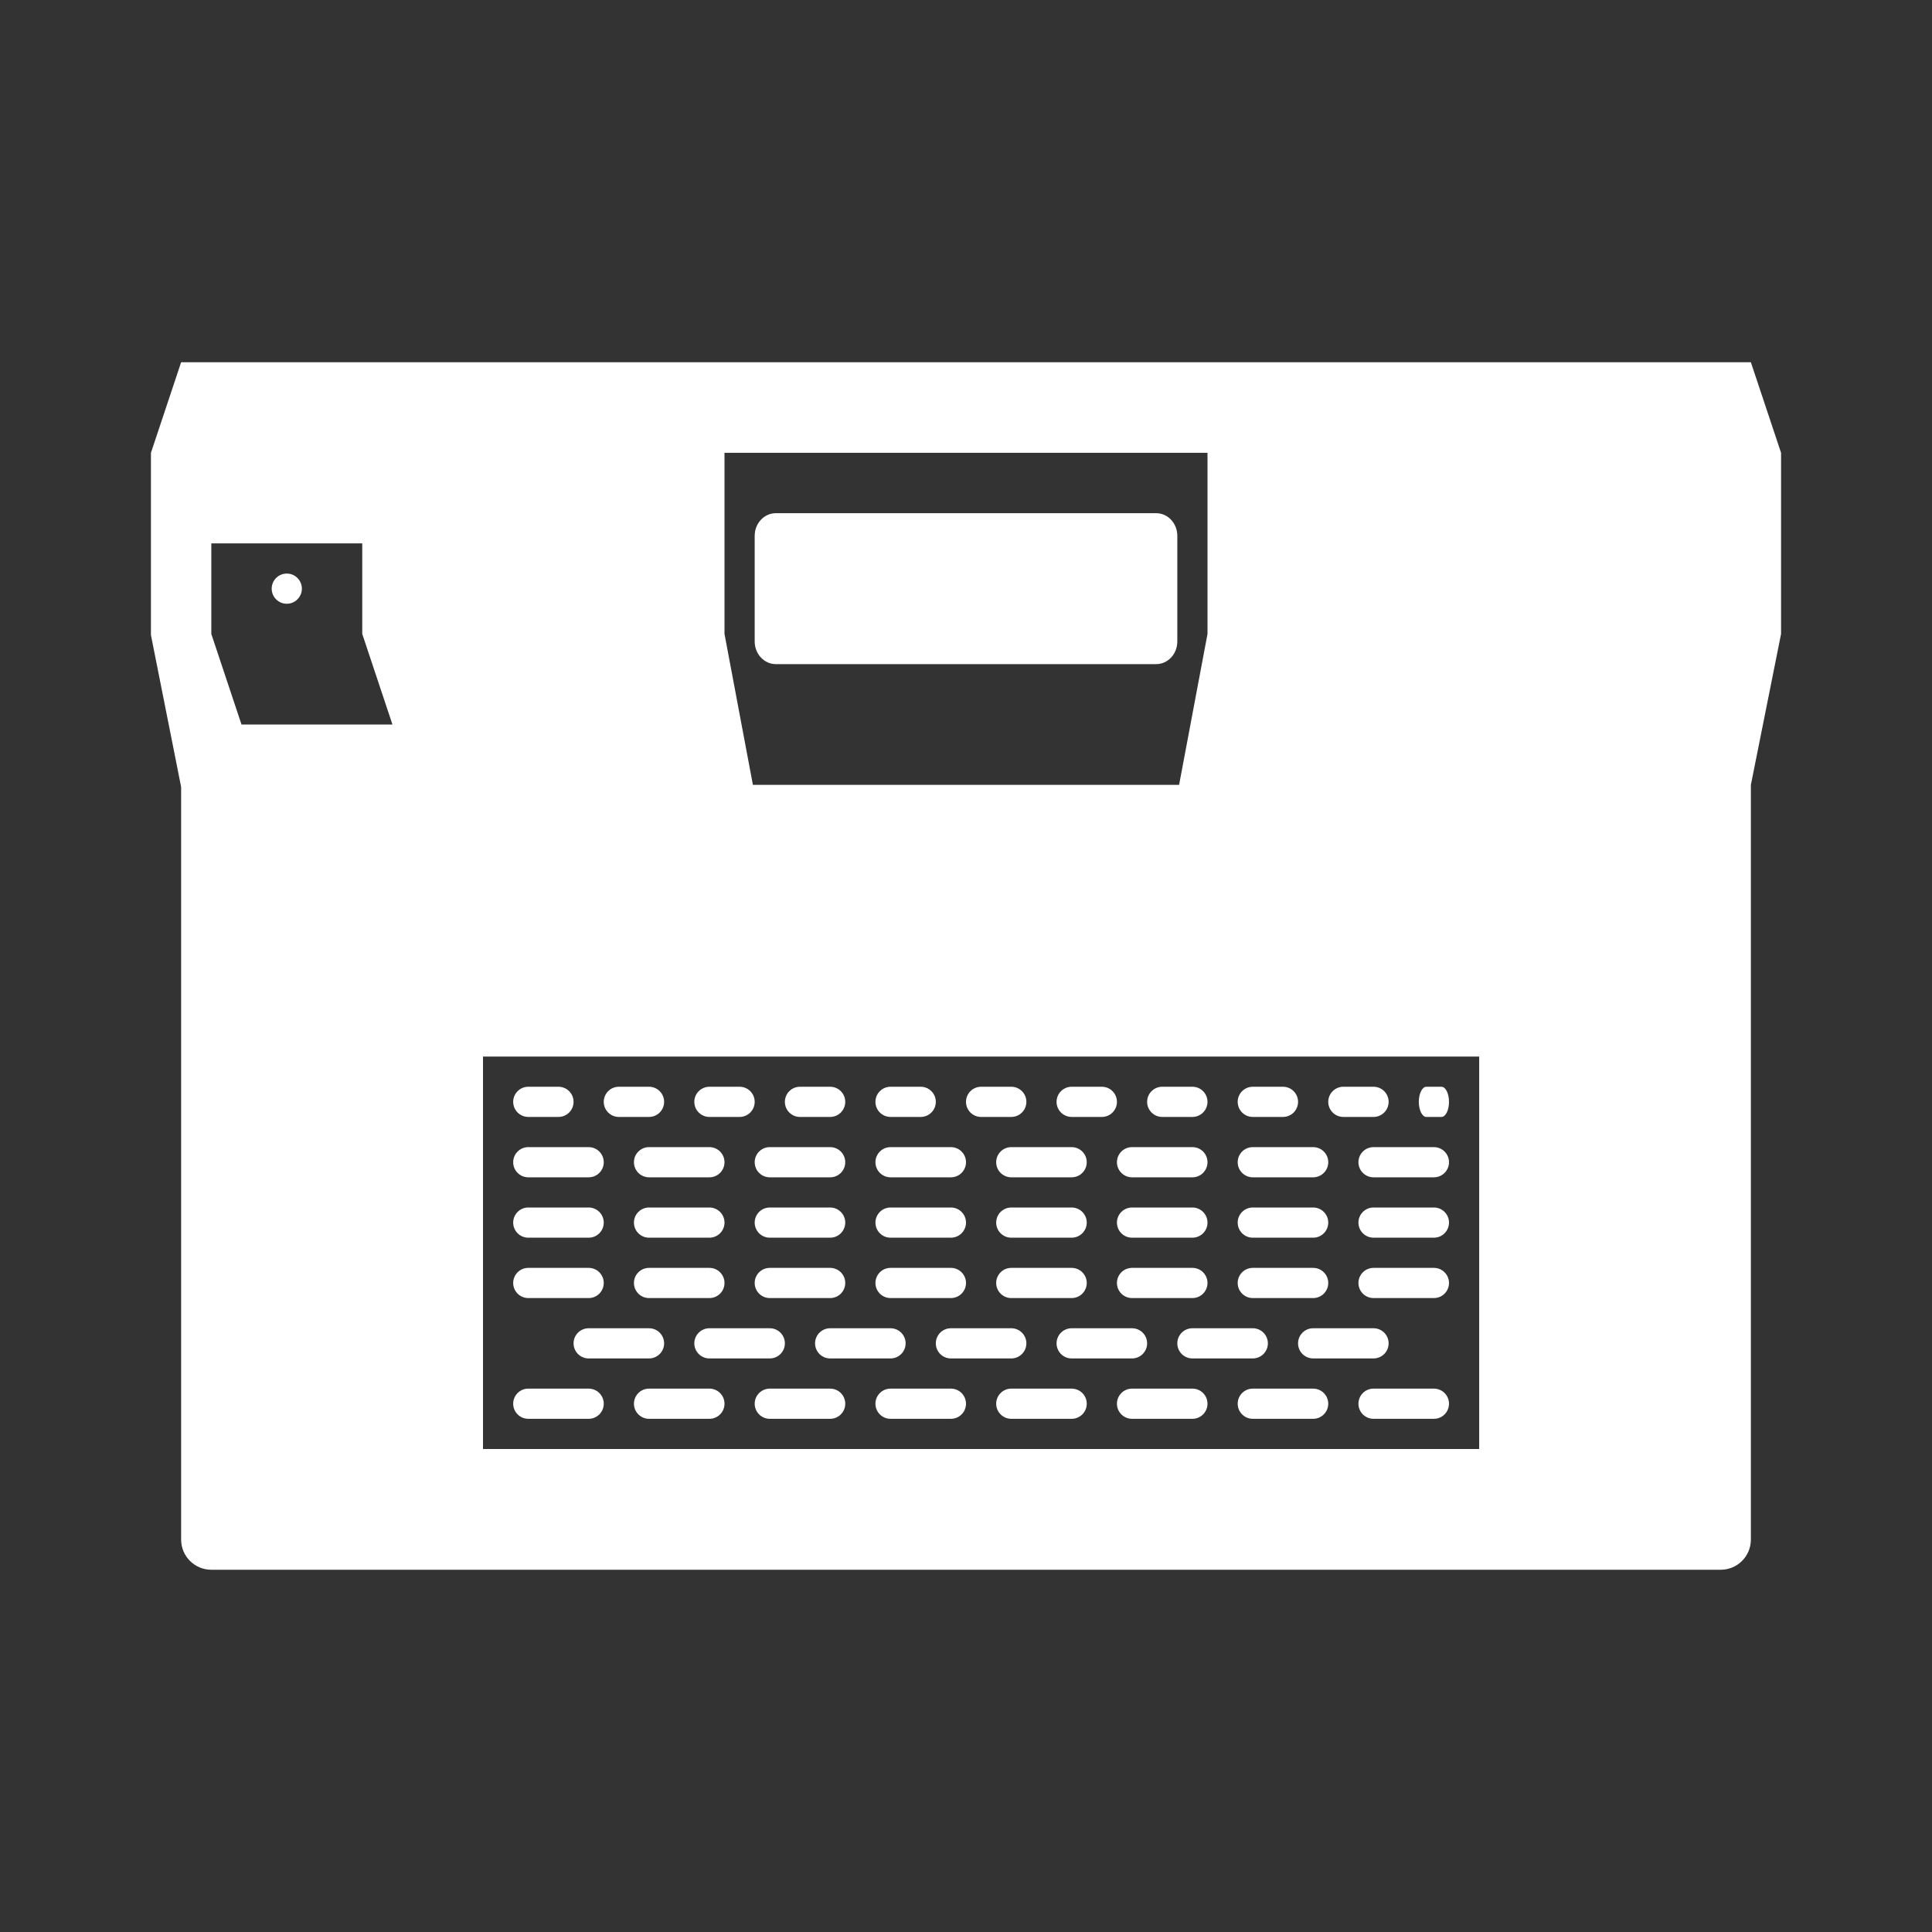 <?xml version="1.0" encoding="UTF-8" standalone="no"?>
<!-- Created with Inkscape (http://www.inkscape.org/) -->

<svg
   xmlns:dc="http://purl.org/dc/elements/1.1/"
   xmlns:cc="http://creativecommons.org/ns#"
   xmlns:rdf="http://www.w3.org/1999/02/22-rdf-syntax-ns#"
   xmlns:svg="http://www.w3.org/2000/svg"
   xmlns="http://www.w3.org/2000/svg"
   xmlns:sodipodi="http://sodipodi.sourceforge.net/DTD/sodipodi-0.dtd"
   xmlns:inkscape="http://www.inkscape.org/namespaces/inkscape"
   id="svg5586"
   version="1.1"
   inkscape:version="0.48.5 r10040"
   width="64"
   height="64"
   xml:space="preserve"
   sodipodi:docname="Philips - Videopac+.svg"
   inkscape:export-filename="/Users/margetts/Desktop/Icon Workshop/Monochrome July/Philips - Videopac+.png"
   inkscape:export-xdpi="360"
   inkscape:export-ydpi="360"><rect width="100%" height="100%" fill="#333333" stroke="none"/><defs
     id="defs5590"><clipPath
       clipPathUnits="userSpaceOnUse"
       id="clipPath5600"><path
         d="M 0,64 64,64 64,0 0,0 0,64 z"
         id="path5602"
         inkscape:connector-curvature="0" /></clipPath></defs><sodipodi:namedview
     pagecolor="#808080"
     bordercolor="#666666"
     borderopacity="1"
     objecttolerance="10"
     gridtolerance="10"
     guidetolerance="10"
     inkscape:pageopacity="0"
     inkscape:pageshadow="2"
     inkscape:window-width="1676"
     inkscape:window-height="1005"
     id="namedview5588"
     showgrid="false"
     inkscape:zoom="10.4375"
     inkscape:cx="27.976048"
     inkscape:cy="40"
     inkscape:window-x="4"
     inkscape:window-y="1"
     inkscape:window-maximized="1"
     inkscape:current-layer="g5594" /><g
     id="g5594"
     inkscape:groupmode="layer"
     inkscape:label="Philips - Videopac+"
     transform="matrix(1.25,0,0,-1.25,0,64)"><g
       id="g5596"
       transform="scale(0.8,0.8)"><g
         id="g5598"
         clip-path="url(#clipPath5600)"><path
           d="m 49,16 -33,0 0,13 33,0 0,-13 z m -41,24 -1,3 0,3 5,0 0,-3 1,-3 -5,0 z m 16,9 16,0 0,-6 -0.941,-5 -14.118,0 -0.941,5 0,6 z M 58,52 6,52 5,49 5,42.964 6,37.931 6,37.906 6,13 c 0,-0.553 0.448,-1 1,-1 l 50,0 c 0.553,0 1,0.447 1,1 l 0,25 1,5 0,6 -1,3 z"
           style="fill:#ffffff;fill-opacity:1;fill-rule:nonzero;stroke:none"
           id="path5604"
           inkscape:connector-curvature="0" /><g
           id="g5606"
           transform="translate(38.3,42)"><path
             d="m 0,0 -12.6,0 c -0.386,0 -0.7,0.336 -0.7,0.75 l 0,3.5 c 0,0.414 0.314,0.75 0.7,0.75 L 0,5 C 0.387,5 0.7,4.664 0.7,4.25 l 0,-3.5 C 0.7,0.336 0.387,0 0,0"
             style="fill:#ffffff;fill-opacity:1;fill-rule:nonzero;stroke:none"
             id="path5608"
             inkscape:connector-curvature="0" /></g><g
           id="g5610"
           transform="translate(10,44.5)"><path
             d="M 0,0 C 0,-0.276 -0.224,-0.5 -0.5,-0.5 -0.776,-0.5 -1,-0.276 -1,0 -1,0.276 -0.776,0.5 -0.5,0.5 -0.224,0.5 0,0.276 0,0"
             style="fill:#ffffff;fill-opacity:1;fill-rule:nonzero;stroke:none"
             id="path5612"
             inkscape:connector-curvature="0" /></g><g
           id="g5614"
           transform="translate(18.5,27)"><path
             d="M 0,0 -1,0 C -1.276,0 -1.5,0.224 -1.5,0.5 -1.5,0.776 -1.276,1 -1,1 L 0,1 C 0.276,1 0.5,0.776 0.5,0.5 0.5,0.224 0.276,0 0,0"
             style="fill:#ffffff;fill-opacity:1;fill-rule:nonzero;stroke:none"
             id="path5616"
             inkscape:connector-curvature="0" /></g><g
           id="g5618"
           transform="translate(21.5,27)"><path
             d="M 0,0 -1,0 C -1.276,0 -1.5,0.224 -1.5,0.5 -1.5,0.776 -1.276,1 -1,1 L 0,1 C 0.276,1 0.5,0.776 0.5,0.5 0.5,0.224 0.276,0 0,0"
             style="fill:#ffffff;fill-opacity:1;fill-rule:nonzero;stroke:none"
             id="path5620"
             inkscape:connector-curvature="0" /></g><g
           id="g5622"
           transform="translate(24.5,27)"><path
             d="M 0,0 -1,0 C -1.276,0 -1.5,0.224 -1.5,0.5 -1.5,0.776 -1.276,1 -1,1 L 0,1 C 0.276,1 0.5,0.776 0.5,0.5 0.5,0.224 0.276,0 0,0"
             style="fill:#ffffff;fill-opacity:1;fill-rule:nonzero;stroke:none"
             id="path5624"
             inkscape:connector-curvature="0" /></g><g
           id="g5626"
           transform="translate(27.5,27)"><path
             d="M 0,0 -1,0 C -1.276,0 -1.5,0.224 -1.5,0.5 -1.5,0.776 -1.276,1 -1,1 L 0,1 C 0.276,1 0.5,0.776 0.5,0.5 0.5,0.224 0.276,0 0,0"
             style="fill:#ffffff;fill-opacity:1;fill-rule:nonzero;stroke:none"
             id="path5628"
             inkscape:connector-curvature="0" /></g><g
           id="g5630"
           transform="translate(30.5,27)"><path
             d="M 0,0 -1,0 C -1.276,0 -1.5,0.224 -1.5,0.5 -1.5,0.776 -1.276,1 -1,1 L 0,1 C 0.276,1 0.5,0.776 0.5,0.5 0.5,0.224 0.276,0 0,0"
             style="fill:#ffffff;fill-opacity:1;fill-rule:nonzero;stroke:none"
             id="path5632"
             inkscape:connector-curvature="0" /></g><g
           id="g5634"
           transform="translate(33.5,27)"><path
             d="M 0,0 -1,0 C -1.276,0 -1.5,0.224 -1.5,0.5 -1.5,0.776 -1.276,1 -1,1 L 0,1 C 0.276,1 0.5,0.776 0.5,0.5 0.5,0.224 0.276,0 0,0"
             style="fill:#ffffff;fill-opacity:1;fill-rule:nonzero;stroke:none"
             id="path5636"
             inkscape:connector-curvature="0" /></g><g
           id="g5638"
           transform="translate(36.5,27)"><path
             d="M 0,0 -1,0 C -1.276,0 -1.5,0.224 -1.5,0.5 -1.5,0.776 -1.276,1 -1,1 L 0,1 C 0.276,1 0.5,0.776 0.5,0.5 0.5,0.224 0.276,0 0,0"
             style="fill:#ffffff;fill-opacity:1;fill-rule:nonzero;stroke:none"
             id="path5640"
             inkscape:connector-curvature="0" /></g><g
           id="g5642"
           transform="translate(39.5,27)"><path
             d="M 0,0 -1,0 C -1.276,0 -1.5,0.224 -1.5,0.5 -1.5,0.776 -1.276,1 -1,1 L 0,1 C 0.276,1 0.5,0.776 0.5,0.5 0.5,0.224 0.276,0 0,0"
             style="fill:#ffffff;fill-opacity:1;fill-rule:nonzero;stroke:none"
             id="path5644"
             inkscape:connector-curvature="0" /></g><g
           id="g5646"
           transform="translate(42.5,27)"><path
             d="M 0,0 -1,0 C -1.276,0 -1.5,0.224 -1.5,0.5 -1.5,0.776 -1.276,1 -1,1 L 0,1 C 0.276,1 0.5,0.776 0.5,0.5 0.5,0.224 0.276,0 0,0"
             style="fill:#ffffff;fill-opacity:1;fill-rule:nonzero;stroke:none"
             id="path5648"
             inkscape:connector-curvature="0" /></g><g
           id="g5650"
           transform="translate(45.5,27)"><path
             d="M 0,0 -1,0 C -1.276,0 -1.5,0.224 -1.5,0.5 -1.5,0.776 -1.276,1 -1,1 L 0,1 C 0.276,1 0.5,0.776 0.5,0.5 0.5,0.224 0.276,0 0,0"
             style="fill:#ffffff;fill-opacity:1;fill-rule:nonzero;stroke:none"
             id="path5652"
             inkscape:connector-curvature="0" /></g><g
           id="g5654"
           transform="translate(47.75,27)"><path
             d="m 0,0 -0.5,0 c -0.138,0 -0.25,0.224 -0.25,0.5 0,0.276 0.112,0.5 0.25,0.5 L 0,1 C 0.138,1 0.25,0.776 0.25,0.5 0.25,0.224 0.138,0 0,0"
             style="fill:#ffffff;fill-opacity:1;fill-rule:nonzero;stroke:none"
             id="path5656"
             inkscape:connector-curvature="0" /></g><g
           id="g5658"
           transform="translate(19.5,25)"><path
             d="M 0,0 -2,0 C -2.276,0 -2.5,0.224 -2.5,0.5 -2.5,0.776 -2.276,1 -2,1 L 0,1 C 0.276,1 0.5,0.776 0.5,0.5 0.5,0.224 0.276,0 0,0"
             style="fill:#ffffff;fill-opacity:1;fill-rule:nonzero;stroke:none"
             id="path5660"
             inkscape:connector-curvature="0" /></g><g
           id="g5662"
           transform="translate(23.5,25)"><path
             d="M 0,0 -2,0 C -2.276,0 -2.5,0.224 -2.5,0.5 -2.5,0.776 -2.276,1 -2,1 L 0,1 C 0.276,1 0.5,0.776 0.5,0.5 0.5,0.224 0.276,0 0,0"
             style="fill:#ffffff;fill-opacity:1;fill-rule:nonzero;stroke:none"
             id="path5664"
             inkscape:connector-curvature="0" /></g><g
           id="g5666"
           transform="translate(27.5,25)"><path
             d="M 0,0 -2,0 C -2.276,0 -2.5,0.224 -2.5,0.5 -2.5,0.776 -2.276,1 -2,1 L 0,1 C 0.276,1 0.5,0.776 0.5,0.5 0.5,0.224 0.276,0 0,0"
             style="fill:#ffffff;fill-opacity:1;fill-rule:nonzero;stroke:none"
             id="path5668"
             inkscape:connector-curvature="0" /></g><g
           id="g5670"
           transform="translate(31.5,25)"><path
             d="M 0,0 -2,0 C -2.276,0 -2.5,0.224 -2.5,0.5 -2.5,0.776 -2.276,1 -2,1 L 0,1 C 0.276,1 0.5,0.776 0.5,0.5 0.5,0.224 0.276,0 0,0"
             style="fill:#ffffff;fill-opacity:1;fill-rule:nonzero;stroke:none"
             id="path5672"
             inkscape:connector-curvature="0" /></g><g
           id="g5674"
           transform="translate(35.5,25)"><path
             d="M 0,0 -2,0 C -2.276,0 -2.5,0.224 -2.5,0.5 -2.5,0.776 -2.276,1 -2,1 L 0,1 C 0.276,1 0.5,0.776 0.5,0.5 0.5,0.224 0.276,0 0,0"
             style="fill:#ffffff;fill-opacity:1;fill-rule:nonzero;stroke:none"
             id="path5676"
             inkscape:connector-curvature="0" /></g><g
           id="g5678"
           transform="translate(39.5,25)"><path
             d="M 0,0 -2,0 C -2.276,0 -2.5,0.224 -2.5,0.5 -2.5,0.776 -2.276,1 -2,1 L 0,1 C 0.276,1 0.5,0.776 0.5,0.5 0.5,0.224 0.276,0 0,0"
             style="fill:#ffffff;fill-opacity:1;fill-rule:nonzero;stroke:none"
             id="path5680"
             inkscape:connector-curvature="0" /></g><g
           id="g5682"
           transform="translate(43.5,25)"><path
             d="M 0,0 -2,0 C -2.276,0 -2.5,0.224 -2.5,0.5 -2.5,0.776 -2.276,1 -2,1 L 0,1 C 0.276,1 0.5,0.776 0.5,0.5 0.5,0.224 0.276,0 0,0"
             style="fill:#ffffff;fill-opacity:1;fill-rule:nonzero;stroke:none"
             id="path5684"
             inkscape:connector-curvature="0" /></g><g
           id="g5686"
           transform="translate(47.5,25)"><path
             d="M 0,0 -2,0 C -2.276,0 -2.5,0.224 -2.5,0.5 -2.5,0.776 -2.276,1 -2,1 L 0,1 C 0.276,1 0.5,0.776 0.5,0.5 0.5,0.224 0.276,0 0,0"
             style="fill:#ffffff;fill-opacity:1;fill-rule:nonzero;stroke:none"
             id="path5688"
             inkscape:connector-curvature="0" /></g><g
           id="g5690"
           transform="translate(19.5,23)"><path
             d="M 0,0 -2,0 C -2.276,0 -2.5,0.224 -2.5,0.5 -2.5,0.776 -2.276,1 -2,1 L 0,1 C 0.276,1 0.5,0.776 0.5,0.5 0.5,0.224 0.276,0 0,0"
             style="fill:#ffffff;fill-opacity:1;fill-rule:nonzero;stroke:none"
             id="path5692"
             inkscape:connector-curvature="0" /></g><g
           id="g5694"
           transform="translate(23.5,23)"><path
             d="M 0,0 -2,0 C -2.276,0 -2.5,0.224 -2.5,0.5 -2.5,0.776 -2.276,1 -2,1 L 0,1 C 0.276,1 0.5,0.776 0.5,0.5 0.5,0.224 0.276,0 0,0"
             style="fill:#ffffff;fill-opacity:1;fill-rule:nonzero;stroke:none"
             id="path5696"
             inkscape:connector-curvature="0" /></g><g
           id="g5698"
           transform="translate(27.5,23)"><path
             d="M 0,0 -2,0 C -2.276,0 -2.5,0.224 -2.5,0.5 -2.5,0.776 -2.276,1 -2,1 L 0,1 C 0.276,1 0.5,0.776 0.5,0.5 0.5,0.224 0.276,0 0,0"
             style="fill:#ffffff;fill-opacity:1;fill-rule:nonzero;stroke:none"
             id="path5700"
             inkscape:connector-curvature="0" /></g><g
           id="g5702"
           transform="translate(31.5,23)"><path
             d="M 0,0 -2,0 C -2.276,0 -2.5,0.224 -2.5,0.5 -2.5,0.776 -2.276,1 -2,1 L 0,1 C 0.276,1 0.5,0.776 0.5,0.5 0.5,0.224 0.276,0 0,0"
             style="fill:#ffffff;fill-opacity:1;fill-rule:nonzero;stroke:none"
             id="path5704"
             inkscape:connector-curvature="0" /></g><g
           id="g5706"
           transform="translate(35.5,23)"><path
             d="M 0,0 -2,0 C -2.276,0 -2.5,0.224 -2.5,0.5 -2.5,0.776 -2.276,1 -2,1 L 0,1 C 0.276,1 0.5,0.776 0.5,0.5 0.5,0.224 0.276,0 0,0"
             style="fill:#ffffff;fill-opacity:1;fill-rule:nonzero;stroke:none"
             id="path5708"
             inkscape:connector-curvature="0" /></g><g
           id="g5710"
           transform="translate(39.5,23)"><path
             d="M 0,0 -2,0 C -2.276,0 -2.5,0.224 -2.5,0.5 -2.5,0.776 -2.276,1 -2,1 L 0,1 C 0.276,1 0.5,0.776 0.5,0.5 0.5,0.224 0.276,0 0,0"
             style="fill:#ffffff;fill-opacity:1;fill-rule:nonzero;stroke:none"
             id="path5712"
             inkscape:connector-curvature="0" /></g><g
           id="g5714"
           transform="translate(43.5,23)"><path
             d="M 0,0 -2,0 C -2.276,0 -2.5,0.224 -2.5,0.5 -2.5,0.776 -2.276,1 -2,1 L 0,1 C 0.276,1 0.5,0.776 0.5,0.5 0.5,0.224 0.276,0 0,0"
             style="fill:#ffffff;fill-opacity:1;fill-rule:nonzero;stroke:none"
             id="path5716"
             inkscape:connector-curvature="0" /></g><g
           id="g5718"
           transform="translate(47.5,23)"><path
             d="M 0,0 -2,0 C -2.276,0 -2.5,0.224 -2.5,0.5 -2.5,0.776 -2.276,1 -2,1 L 0,1 C 0.276,1 0.5,0.776 0.5,0.5 0.5,0.224 0.276,0 0,0"
             style="fill:#ffffff;fill-opacity:1;fill-rule:nonzero;stroke:none"
             id="path5720"
             inkscape:connector-curvature="0" /></g><g
           id="g5722"
           transform="translate(19.5,21)"><path
             d="M 0,0 -2,0 C -2.276,0 -2.5,0.224 -2.5,0.5 -2.5,0.776 -2.276,1 -2,1 L 0,1 C 0.276,1 0.5,0.776 0.5,0.5 0.5,0.224 0.276,0 0,0"
             style="fill:#ffffff;fill-opacity:1;fill-rule:nonzero;stroke:none"
             id="path5724"
             inkscape:connector-curvature="0" /></g><g
           id="g5726"
           transform="translate(23.5,21)"><path
             d="M 0,0 -2,0 C -2.276,0 -2.5,0.224 -2.5,0.5 -2.5,0.776 -2.276,1 -2,1 L 0,1 C 0.276,1 0.5,0.776 0.5,0.5 0.5,0.224 0.276,0 0,0"
             style="fill:#ffffff;fill-opacity:1;fill-rule:nonzero;stroke:none"
             id="path5728"
             inkscape:connector-curvature="0" /></g><g
           id="g5730"
           transform="translate(27.5,21)"><path
             d="M 0,0 -2,0 C -2.276,0 -2.5,0.224 -2.5,0.5 -2.5,0.776 -2.276,1 -2,1 L 0,1 C 0.276,1 0.5,0.776 0.5,0.5 0.5,0.224 0.276,0 0,0"
             style="fill:#ffffff;fill-opacity:1;fill-rule:nonzero;stroke:none"
             id="path5732"
             inkscape:connector-curvature="0" /></g><g
           id="g5734"
           transform="translate(31.5,21)"><path
             d="M 0,0 -2,0 C -2.276,0 -2.5,0.224 -2.5,0.5 -2.5,0.776 -2.276,1 -2,1 L 0,1 C 0.276,1 0.5,0.776 0.5,0.5 0.5,0.224 0.276,0 0,0"
             style="fill:#ffffff;fill-opacity:1;fill-rule:nonzero;stroke:none"
             id="path5736"
             inkscape:connector-curvature="0" /></g><g
           id="g5738"
           transform="translate(35.5,21)"><path
             d="M 0,0 -2,0 C -2.276,0 -2.5,0.224 -2.5,0.5 -2.5,0.776 -2.276,1 -2,1 L 0,1 C 0.276,1 0.5,0.776 0.5,0.5 0.5,0.224 0.276,0 0,0"
             style="fill:#ffffff;fill-opacity:1;fill-rule:nonzero;stroke:none"
             id="path5740"
             inkscape:connector-curvature="0" /></g><g
           id="g5742"
           transform="translate(39.5,21)"><path
             d="M 0,0 -2,0 C -2.276,0 -2.5,0.224 -2.5,0.5 -2.5,0.776 -2.276,1 -2,1 L 0,1 C 0.276,1 0.5,0.776 0.5,0.5 0.5,0.224 0.276,0 0,0"
             style="fill:#ffffff;fill-opacity:1;fill-rule:nonzero;stroke:none"
             id="path5744"
             inkscape:connector-curvature="0" /></g><g
           id="g5746"
           transform="translate(43.5,21)"><path
             d="M 0,0 -2,0 C -2.276,0 -2.5,0.224 -2.5,0.5 -2.5,0.776 -2.276,1 -2,1 L 0,1 C 0.276,1 0.5,0.776 0.5,0.5 0.5,0.224 0.276,0 0,0"
             style="fill:#ffffff;fill-opacity:1;fill-rule:nonzero;stroke:none"
             id="path5748"
             inkscape:connector-curvature="0" /></g><g
           id="g5750"
           transform="translate(47.5,21)"><path
             d="M 0,0 -2,0 C -2.276,0 -2.5,0.224 -2.5,0.5 -2.5,0.776 -2.276,1 -2,1 L 0,1 C 0.276,1 0.5,0.776 0.5,0.5 0.5,0.224 0.276,0 0,0"
             style="fill:#ffffff;fill-opacity:1;fill-rule:nonzero;stroke:none"
             id="path5752"
             inkscape:connector-curvature="0" /></g><g
           id="g5754"
           transform="translate(19.5,17)"><path
             d="M 0,0 -2,0 C -2.276,0 -2.5,0.224 -2.5,0.5 -2.5,0.776 -2.276,1 -2,1 L 0,1 C 0.276,1 0.5,0.776 0.5,0.5 0.5,0.224 0.276,0 0,0"
             style="fill:#ffffff;fill-opacity:1;fill-rule:nonzero;stroke:none"
             id="path5756"
             inkscape:connector-curvature="0" /></g><g
           id="g5758"
           transform="translate(23.5,17)"><path
             d="M 0,0 -2,0 C -2.276,0 -2.5,0.224 -2.5,0.5 -2.5,0.776 -2.276,1 -2,1 L 0,1 C 0.276,1 0.5,0.776 0.5,0.5 0.5,0.224 0.276,0 0,0"
             style="fill:#ffffff;fill-opacity:1;fill-rule:nonzero;stroke:none"
             id="path5760"
             inkscape:connector-curvature="0" /></g><g
           id="g5762"
           transform="translate(27.5,17)"><path
             d="M 0,0 -2,0 C -2.276,0 -2.5,0.224 -2.5,0.5 -2.5,0.776 -2.276,1 -2,1 L 0,1 C 0.276,1 0.5,0.776 0.5,0.5 0.5,0.224 0.276,0 0,0"
             style="fill:#ffffff;fill-opacity:1;fill-rule:nonzero;stroke:none"
             id="path5764"
             inkscape:connector-curvature="0" /></g><g
           id="g5766"
           transform="translate(31.5,17)"><path
             d="M 0,0 -2,0 C -2.276,0 -2.5,0.224 -2.5,0.5 -2.5,0.776 -2.276,1 -2,1 L 0,1 C 0.276,1 0.5,0.776 0.5,0.5 0.5,0.224 0.276,0 0,0"
             style="fill:#ffffff;fill-opacity:1;fill-rule:nonzero;stroke:none"
             id="path5768"
             inkscape:connector-curvature="0" /></g><g
           id="g5770"
           transform="translate(35.5,17)"><path
             d="M 0,0 -2,0 C -2.276,0 -2.5,0.224 -2.5,0.5 -2.5,0.776 -2.276,1 -2,1 L 0,1 C 0.276,1 0.5,0.776 0.5,0.5 0.5,0.224 0.276,0 0,0"
             style="fill:#ffffff;fill-opacity:1;fill-rule:nonzero;stroke:none"
             id="path5772"
             inkscape:connector-curvature="0" /></g><g
           id="g5774"
           transform="translate(39.5,17)"><path
             d="M 0,0 -2,0 C -2.276,0 -2.5,0.224 -2.5,0.5 -2.5,0.776 -2.276,1 -2,1 L 0,1 C 0.276,1 0.5,0.776 0.5,0.5 0.5,0.224 0.276,0 0,0"
             style="fill:#ffffff;fill-opacity:1;fill-rule:nonzero;stroke:none"
             id="path5776"
             inkscape:connector-curvature="0" /></g><g
           id="g5778"
           transform="translate(43.5,17)"><path
             d="M 0,0 -2,0 C -2.276,0 -2.5,0.224 -2.5,0.5 -2.5,0.776 -2.276,1 -2,1 L 0,1 C 0.276,1 0.5,0.776 0.5,0.5 0.5,0.224 0.276,0 0,0"
             style="fill:#ffffff;fill-opacity:1;fill-rule:nonzero;stroke:none"
             id="path5780"
             inkscape:connector-curvature="0" /></g><g
           id="g5782"
           transform="translate(47.5,17)"><path
             d="M 0,0 -2,0 C -2.276,0 -2.5,0.224 -2.5,0.5 -2.5,0.776 -2.276,1 -2,1 L 0,1 C 0.276,1 0.5,0.776 0.5,0.5 0.5,0.224 0.276,0 0,0"
             style="fill:#ffffff;fill-opacity:1;fill-rule:nonzero;stroke:none"
             id="path5784"
             inkscape:connector-curvature="0" /></g><g
           id="g5786"
           transform="translate(21.5,19)"><path
             d="M 0,0 -2,0 C -2.276,0 -2.5,0.224 -2.5,0.5 -2.5,0.776 -2.276,1 -2,1 L 0,1 C 0.276,1 0.5,0.776 0.5,0.5 0.5,0.224 0.276,0 0,0"
             style="fill:#ffffff;fill-opacity:1;fill-rule:nonzero;stroke:none"
             id="path5788"
             inkscape:connector-curvature="0" /></g><g
           id="g5790"
           transform="translate(25.5,19)"><path
             d="M 0,0 -2,0 C -2.276,0 -2.5,0.224 -2.5,0.5 -2.5,0.776 -2.276,1 -2,1 L 0,1 C 0.276,1 0.5,0.776 0.5,0.5 0.5,0.224 0.276,0 0,0"
             style="fill:#ffffff;fill-opacity:1;fill-rule:nonzero;stroke:none"
             id="path5792"
             inkscape:connector-curvature="0" /></g><g
           id="g5794"
           transform="translate(29.5,19)"><path
             d="M 0,0 -2,0 C -2.276,0 -2.5,0.224 -2.5,0.5 -2.5,0.776 -2.276,1 -2,1 L 0,1 C 0.276,1 0.5,0.776 0.5,0.5 0.5,0.224 0.276,0 0,0"
             style="fill:#ffffff;fill-opacity:1;fill-rule:nonzero;stroke:none"
             id="path5796"
             inkscape:connector-curvature="0" /></g><g
           id="g5798"
           transform="translate(33.5,19)"><path
             d="M 0,0 -2,0 C -2.276,0 -2.5,0.224 -2.5,0.5 -2.5,0.776 -2.276,1 -2,1 L 0,1 C 0.276,1 0.5,0.776 0.5,0.5 0.5,0.224 0.276,0 0,0"
             style="fill:#ffffff;fill-opacity:1;fill-rule:nonzero;stroke:none"
             id="path5800"
             inkscape:connector-curvature="0" /></g><g
           id="g5802"
           transform="translate(37.5,19)"><path
             d="M 0,0 -2,0 C -2.276,0 -2.5,0.224 -2.5,0.5 -2.5,0.776 -2.276,1 -2,1 L 0,1 C 0.276,1 0.5,0.776 0.5,0.5 0.5,0.224 0.276,0 0,0"
             style="fill:#ffffff;fill-opacity:1;fill-rule:nonzero;stroke:none"
             id="path5804"
             inkscape:connector-curvature="0" /></g><g
           id="g5806"
           transform="translate(41.5,19)"><path
             d="M 0,0 -2,0 C -2.276,0 -2.5,0.224 -2.5,0.5 -2.5,0.776 -2.276,1 -2,1 L 0,1 C 0.276,1 0.5,0.776 0.5,0.5 0.5,0.224 0.276,0 0,0"
             style="fill:#ffffff;fill-opacity:1;fill-rule:nonzero;stroke:none"
             id="path5808"
             inkscape:connector-curvature="0" /></g><g
           id="g5810"
           transform="translate(45.5,19)"><path
             d="M 0,0 -2,0 C -2.276,0 -2.5,0.224 -2.5,0.5 -2.5,0.776 -2.276,1 -2,1 L 0,1 C 0.276,1 0.5,0.776 0.5,0.5 0.5,0.224 0.276,0 0,0"
             style="fill:#ffffff;fill-opacity:1;fill-rule:nonzero;stroke:none"
             id="path5812"
             inkscape:connector-curvature="0" /></g></g></g></g></svg>
